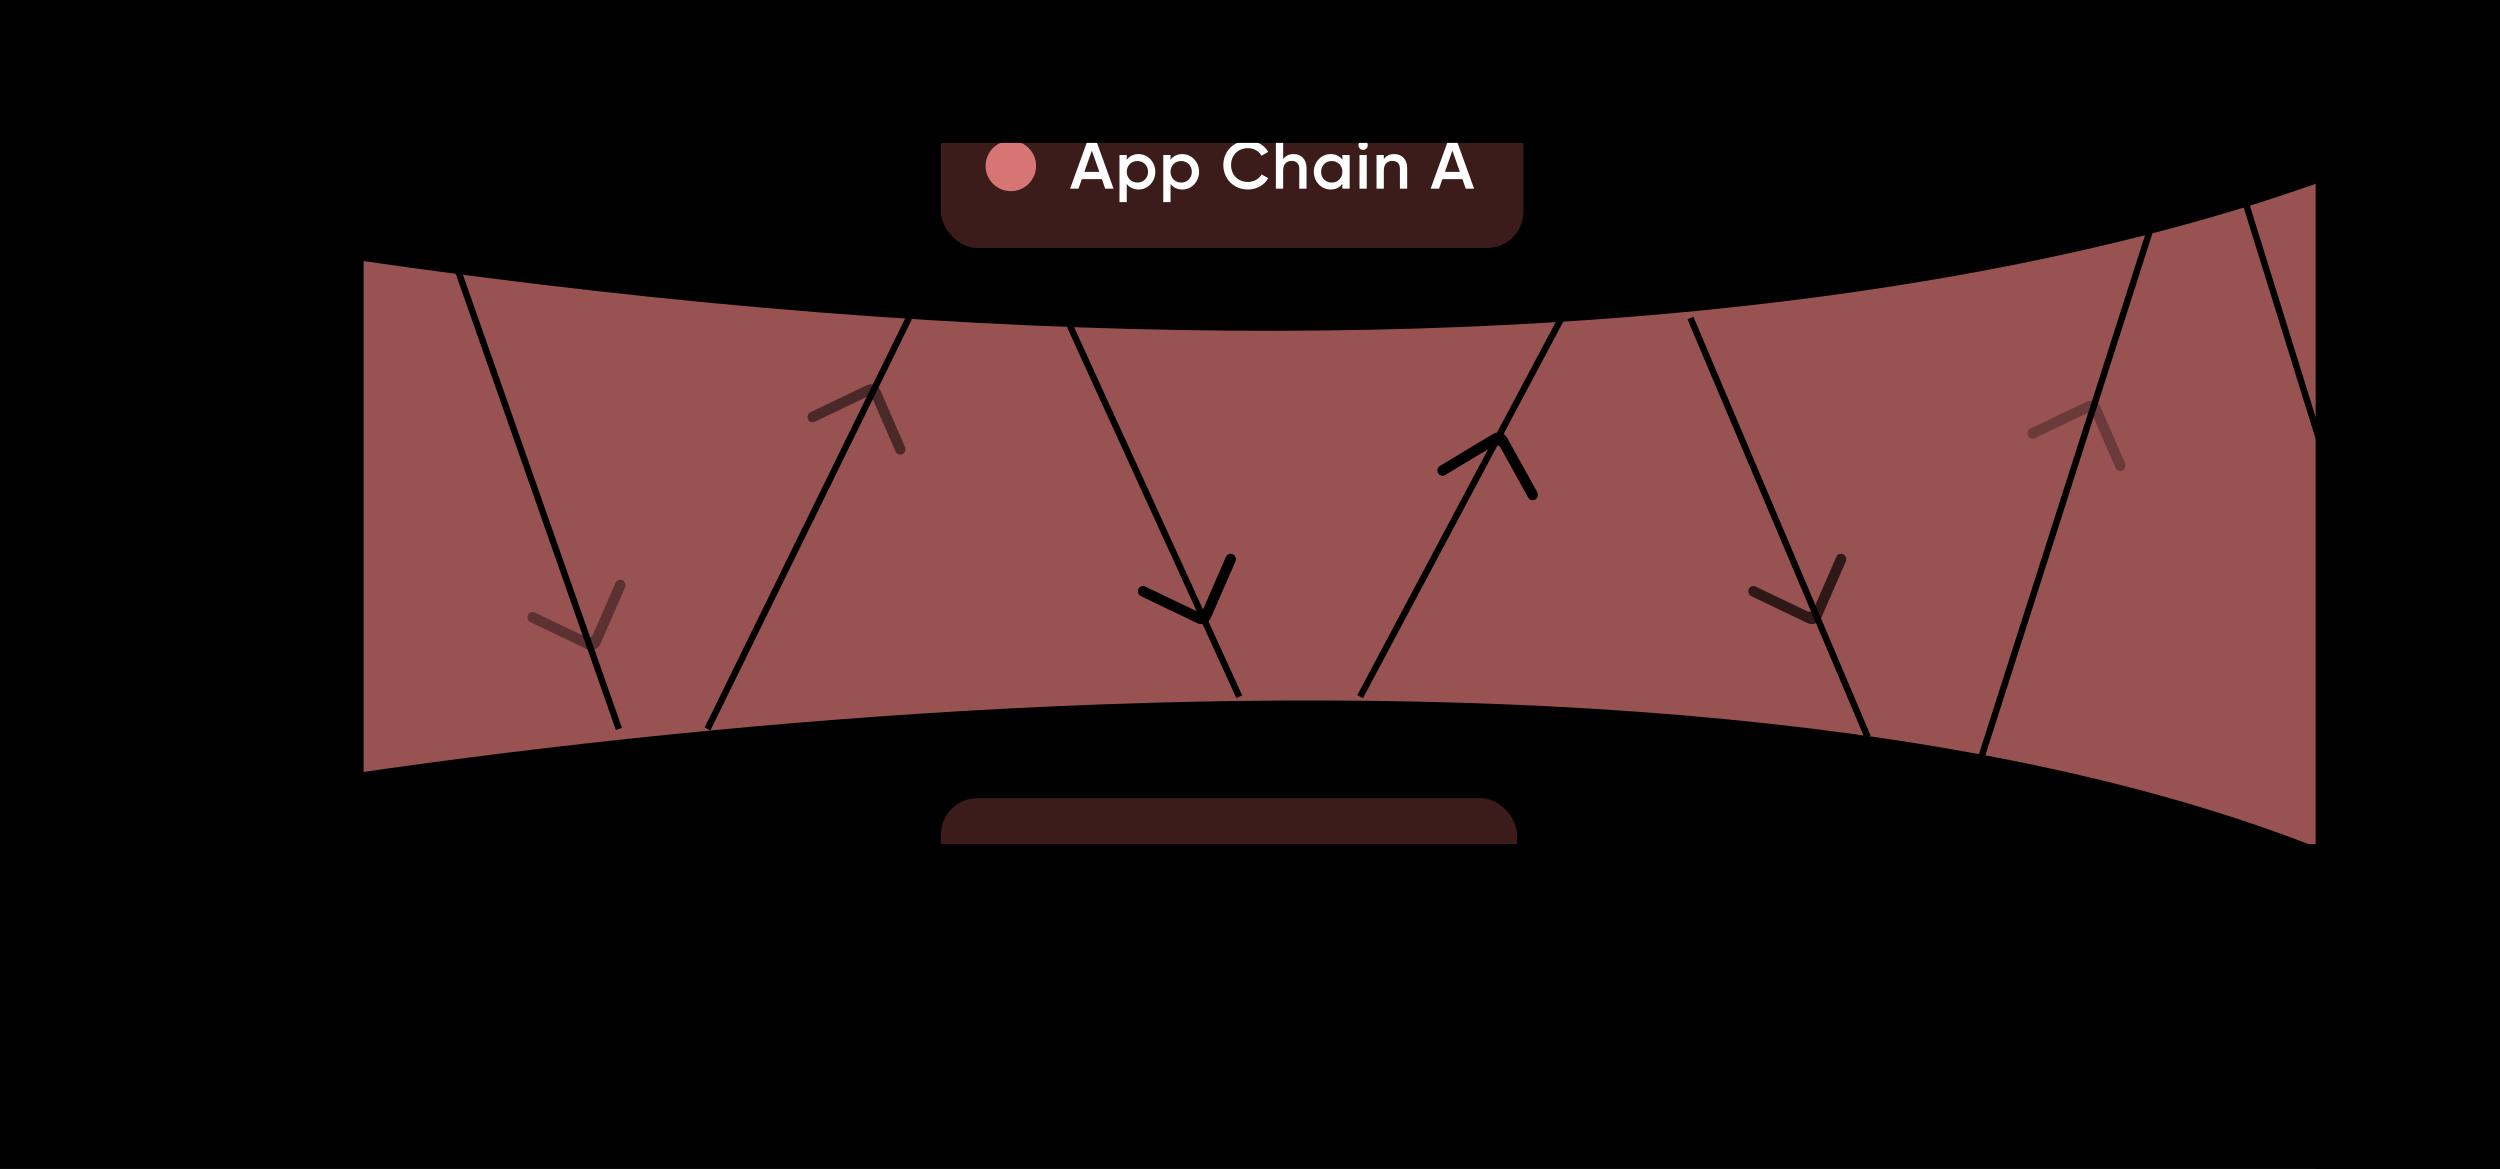<svg width="385" height="180" viewBox="0 0 385 180" fill="none" xmlns="http://www.w3.org/2000/svg">
<g clipPath="url(#clip0_540_714)">
<rect width="385" height="180" fill="url(#paint0_radial_540_714)"/>
<path d="M4.735 30.991C88.899 49.809 283.779 72.556 389.986 13" stroke="url(#paint1_linear_540_714)" strokeWidth="1.241"/>
<path d="M1.013 127.718C85.177 108.9 280.057 86.153 386.264 145.709" stroke="url(#paint2_linear_540_714)" strokeWidth="1.241"/>
<g filter="url(#filter0_f_540_714)">
<path d="M388.746 13.62V147C300.405 86.948 95.517 109.157 4.115 127.769V31.611C223.727 72.555 345.94 39.676 388.746 13.62Z" fill="#995252" fillOpacity="0.12"/>
</g>
<path d="M108.958 112.259L139.977 48.981" stroke="url(#paint3_linear_540_714)" strokeWidth="1.241"/>
<path d="M209.458 107.296L240.477 48.981" stroke="url(#paint4_linear_540_714)" strokeWidth="1.241"/>
<path d="M305 117L331.543 34.093" stroke="url(#paint5_linear_540_714)" strokeWidth="1.241"/>
<path d="M287.625 113.5L260.329 48.981" stroke="url(#paint6_linear_540_714)" strokeWidth="1.241"/>
<path d="M190.847 107.296L164.791 50.222" stroke="url(#paint7_linear_540_714)" strokeWidth="1.241"/>
<path d="M95.31 112.259L70.495 41.537" stroke="url(#paint8_linear_540_714)" strokeWidth="1.241"/>
<path d="M380.68 143.278L345.94 31.611" stroke="url(#paint9_linear_540_714)" strokeWidth="1.241"/>
<path d="M20.865 123.426L54.365 40.296" stroke="url(#paint10_linear_540_714)" strokeWidth="1.241"/>
<g clipPath="url(#clip1_540_714)">
<path fill-rule="evenodd" clip-rule="evenodd" d="M189.853 85.356C190.258 85.55 190.441 86.04 190.262 86.452L186.465 95.166C186.382 95.361 186.26 95.536 186.108 95.682C185.955 95.828 185.774 95.941 185.576 96.015C185.378 96.088 185.167 96.121 184.956 96.111C184.745 96.101 184.539 96.047 184.349 95.955L175.712 91.821C175.518 91.727 175.367 91.562 175.29 91.36C175.214 91.159 175.217 90.935 175.299 90.736C175.339 90.637 175.399 90.547 175.476 90.473C175.552 90.398 175.643 90.34 175.742 90.302C175.842 90.264 175.949 90.247 176.055 90.252C176.162 90.257 176.266 90.283 176.362 90.33L184.265 94.114C184.36 94.16 184.464 94.187 184.569 94.192C184.675 94.197 184.78 94.181 184.879 94.144C184.978 94.107 185.069 94.05 185.145 93.977C185.222 93.904 185.282 93.817 185.324 93.719L188.796 85.75C188.837 85.653 188.898 85.565 188.974 85.492C189.051 85.419 189.141 85.362 189.24 85.326C189.339 85.289 189.444 85.272 189.55 85.278C189.655 85.283 189.759 85.309 189.853 85.356Z" fill="url(#paint11_linear_540_714)"/>
</g>
<g clipPath="url(#clip2_540_714)">
<path fill-rule="evenodd" clip-rule="evenodd" d="M221.468 72.86C221.251 72.467 221.386 71.962 221.77 71.731L229.917 66.832C230.097 66.722 230.298 66.65 230.507 66.619C230.716 66.589 230.929 66.602 231.133 66.656C231.337 66.711 231.528 66.807 231.694 66.938C231.86 67.068 231.997 67.231 232.098 67.417L236.738 75.793C236.842 75.982 236.869 76.204 236.814 76.413C236.76 76.621 236.628 76.802 236.446 76.917C236.355 76.974 236.254 77.012 236.149 77.028C236.044 77.045 235.936 77.039 235.833 77.013C235.729 76.986 235.633 76.938 235.549 76.872C235.464 76.807 235.395 76.724 235.344 76.631L231.099 68.965C231.048 68.872 230.979 68.791 230.896 68.725C230.814 68.66 230.718 68.612 230.616 68.585C230.514 68.557 230.407 68.551 230.303 68.566C230.198 68.581 230.098 68.618 230.008 68.673L222.558 73.153C222.468 73.208 222.368 73.244 222.263 73.259C222.159 73.274 222.052 73.268 221.95 73.241C221.848 73.213 221.753 73.165 221.67 73.1C221.587 73.035 221.518 72.953 221.468 72.86Z" fill="url(#paint12_linear_540_714)"/>
</g>
<g opacity="0.5" clipPath="url(#clip3_540_714)">
<path fill-rule="evenodd" clip-rule="evenodd" d="M138.974 69.93C139.378 69.736 139.561 69.246 139.382 68.835L135.585 60.12C135.502 59.926 135.381 59.75 135.228 59.604C135.075 59.459 134.894 59.345 134.696 59.272C134.498 59.198 134.287 59.165 134.076 59.175C133.865 59.186 133.659 59.239 133.469 59.331L124.832 63.465C124.638 63.559 124.487 63.724 124.411 63.926C124.334 64.128 124.337 64.351 124.419 64.55C124.459 64.649 124.519 64.739 124.596 64.813C124.672 64.888 124.763 64.946 124.862 64.984C124.962 65.022 125.069 65.039 125.175 65.034C125.282 65.03 125.386 65.003 125.482 64.956L133.386 61.172C133.481 61.126 133.584 61.099 133.689 61.094C133.795 61.089 133.9 61.105 133.999 61.142C134.099 61.179 134.189 61.236 134.265 61.309C134.342 61.382 134.403 61.469 134.444 61.567L137.916 69.536C137.957 69.633 138.018 69.721 138.094 69.794C138.171 69.867 138.261 69.924 138.36 69.96C138.459 69.997 138.564 70.014 138.67 70.008C138.775 70.003 138.879 69.977 138.974 69.93Z" fill="url(#paint13_linear_540_714)"/>
</g>
<g opacity="0.3" clipPath="url(#clip4_540_714)">
<path fill-rule="evenodd" clip-rule="evenodd" d="M326.853 72.457C327.258 72.262 327.441 71.772 327.262 71.361L323.465 62.646C323.382 62.452 323.26 62.277 323.108 62.131C322.955 61.985 322.774 61.872 322.576 61.798C322.378 61.724 322.167 61.691 321.956 61.702C321.745 61.712 321.539 61.765 321.349 61.858L312.712 65.991C312.518 66.086 312.367 66.251 312.29 66.452C312.214 66.654 312.217 66.877 312.299 67.077C312.339 67.176 312.399 67.265 312.476 67.34C312.552 67.414 312.643 67.472 312.742 67.51C312.842 67.548 312.949 67.566 313.055 67.561C313.162 67.556 313.266 67.529 313.362 67.483L321.265 63.699C321.36 63.652 321.464 63.626 321.569 63.62C321.675 63.615 321.78 63.632 321.879 63.669C321.978 63.706 322.069 63.762 322.145 63.835C322.222 63.908 322.282 63.996 322.324 64.093L325.796 72.063C325.837 72.16 325.898 72.248 325.974 72.32C326.051 72.393 326.141 72.45 326.24 72.487C326.339 72.524 326.444 72.54 326.55 72.535C326.655 72.53 326.759 72.503 326.853 72.457Z" fill="url(#paint14_linear_540_714)"/>
</g>
<g opacity="0.7" clipPath="url(#clip5_540_714)">
<path fill-rule="evenodd" clip-rule="evenodd" d="M283.853 85.356C284.258 85.55 284.441 86.04 284.262 86.452L280.465 95.166C280.382 95.361 280.26 95.536 280.108 95.682C279.955 95.828 279.774 95.941 279.576 96.015C279.378 96.088 279.167 96.121 278.956 96.111C278.745 96.101 278.539 96.047 278.349 95.955L269.712 91.821C269.518 91.727 269.367 91.562 269.29 91.36C269.214 91.159 269.217 90.935 269.299 90.736C269.339 90.637 269.399 90.547 269.476 90.473C269.552 90.398 269.643 90.34 269.742 90.302C269.842 90.264 269.949 90.247 270.055 90.252C270.162 90.257 270.266 90.283 270.362 90.33L278.265 94.114C278.36 94.16 278.464 94.187 278.569 94.192C278.675 94.197 278.78 94.181 278.879 94.144C278.978 94.107 279.069 94.05 279.145 93.977C279.222 93.904 279.282 93.817 279.324 93.719L282.796 85.75C282.837 85.653 282.898 85.565 282.974 85.492C283.051 85.419 283.141 85.362 283.24 85.326C283.339 85.289 283.444 85.272 283.55 85.278C283.655 85.283 283.759 85.309 283.853 85.356Z" fill="url(#paint15_linear_540_714)"/>
</g>
<g opacity="0.4" clipPath="url(#clip6_540_714)">
<path fill-rule="evenodd" clip-rule="evenodd" d="M95.853 89.356C96.258 89.55 96.441 90.04 96.262 90.452L92.465 99.166C92.382 99.361 92.26 99.536 92.108 99.682C91.955 99.828 91.774 99.941 91.576 100.015C91.378 100.088 91.167 100.121 90.956 100.111C90.745 100.101 90.539 100.047 90.349 99.955L81.712 95.821C81.518 95.727 81.367 95.562 81.29 95.36C81.214 95.159 81.217 94.935 81.299 94.736C81.339 94.637 81.399 94.547 81.475 94.473C81.552 94.398 81.643 94.34 81.742 94.302C81.842 94.264 81.948 94.247 82.055 94.252C82.162 94.257 82.266 94.283 82.362 94.33L90.266 98.114C90.36 98.16 90.464 98.187 90.569 98.192C90.675 98.197 90.78 98.181 90.879 98.144C90.978 98.107 91.069 98.05 91.145 97.977C91.222 97.904 91.282 97.817 91.324 97.719L94.796 89.75C94.837 89.653 94.898 89.565 94.974 89.492C95.051 89.419 95.141 89.362 95.24 89.326C95.339 89.289 95.444 89.272 95.55 89.278C95.655 89.283 95.759 89.309 95.853 89.356Z" fill="url(#paint16_linear_540_714)"/>
</g>
<g opacity="0.4" clipPath="url(#clip7_540_714)">
<path fill-rule="evenodd" clip-rule="evenodd" d="M372.853 92.356C373.258 92.55 373.441 93.04 373.262 93.452L369.465 102.166C369.382 102.361 369.26 102.536 369.108 102.682C368.955 102.828 368.774 102.941 368.576 103.015C368.378 103.088 368.167 103.121 367.956 103.111C367.745 103.101 367.539 103.047 367.349 102.955L358.712 98.821C358.518 98.727 358.367 98.562 358.29 98.36C358.214 98.159 358.217 97.935 358.299 97.736C358.339 97.637 358.399 97.547 358.476 97.473C358.552 97.398 358.643 97.34 358.742 97.302C358.842 97.264 358.949 97.247 359.055 97.252C359.162 97.257 359.266 97.283 359.362 97.33L367.265 101.114C367.36 101.16 367.464 101.187 367.569 101.192C367.675 101.197 367.78 101.181 367.879 101.144C367.978 101.107 368.069 101.05 368.145 100.977C368.222 100.904 368.282 100.817 368.324 100.719L371.796 92.75C371.837 92.653 371.898 92.565 371.974 92.492C372.051 92.419 372.141 92.362 372.24 92.326C372.339 92.289 372.444 92.272 372.55 92.278C372.655 92.283 372.759 92.309 372.853 92.356Z" fill="url(#paint17_linear_540_714)"/>
</g>
<rect x="144.408" y="12.408" width="90.708" height="26.285" rx="6.113" fill="#3C1B1B" fillOpacity="0.85"/>
<rect x="144.408" y="12.408" width="90.708" height="26.285" rx="6.113" stroke="url(#paint18_linear_540_714)" strokeWidth="0.815"/>
<circle cx="155.668" cy="25.551" r="3.889" fill="#D77575"/>
<path d="M170.199 29.051L169.691 27.588H166.6L166.092 29.051H164.796L167.43 21.791H168.862L171.486 29.051H170.199ZM166.995 26.468H169.297L168.146 23.191L166.995 26.468ZM175.336 23.73C176.747 23.73 177.919 24.923 177.919 26.458C177.919 28.003 176.747 29.186 175.336 29.186C174.527 29.186 173.915 28.854 173.521 28.314V31.125H172.401V23.865H173.521V24.612C173.915 24.062 174.527 23.73 175.336 23.73ZM175.16 28.117C176.094 28.117 176.799 27.422 176.799 26.458C176.799 25.493 176.094 24.798 175.16 24.798C174.227 24.798 173.521 25.493 173.521 26.458C173.521 27.422 174.227 28.117 175.16 28.117ZM182.077 23.73C183.487 23.73 184.659 24.923 184.659 26.458C184.659 28.003 183.487 29.186 182.077 29.186C181.268 29.186 180.656 28.854 180.262 28.314V31.125H179.142V23.865H180.262V24.612C180.656 24.062 181.268 23.73 182.077 23.73ZM181.901 28.117C182.834 28.117 183.539 27.422 183.539 26.458C183.539 25.493 182.834 24.798 181.901 24.798C180.967 24.798 180.262 25.493 180.262 26.458C180.262 27.422 180.967 28.117 181.901 28.117ZM192.188 29.186C189.979 29.186 188.392 27.526 188.392 25.421C188.392 23.315 189.979 21.656 192.188 21.656C193.516 21.656 194.698 22.33 195.31 23.388L194.273 23.989C193.889 23.274 193.101 22.817 192.188 22.817C190.622 22.817 189.585 23.927 189.585 25.421C189.585 26.914 190.622 28.024 192.188 28.024C193.101 28.024 193.9 27.568 194.273 26.852L195.31 27.443C194.709 28.501 193.526 29.186 192.188 29.186ZM199.214 23.73C200.376 23.73 201.206 24.518 201.206 25.867V29.051H200.086V25.981C200.086 25.192 199.629 24.778 198.924 24.778C198.188 24.778 197.607 25.213 197.607 26.271V29.051H196.487V21.791H197.607V24.529C197.949 23.989 198.509 23.73 199.214 23.73ZM206.727 23.865H207.847V29.051H206.727V28.304C206.332 28.854 205.721 29.186 204.912 29.186C203.501 29.186 202.329 27.993 202.329 26.458C202.329 24.912 203.501 23.73 204.912 23.73C205.721 23.73 206.332 24.062 206.727 24.601V23.865ZM205.088 28.117C206.021 28.117 206.727 27.422 206.727 26.458C206.727 25.493 206.021 24.798 205.088 24.798C204.154 24.798 203.449 25.493 203.449 26.458C203.449 27.422 204.154 28.117 205.088 28.117ZM209.92 23.087C209.526 23.087 209.204 22.755 209.204 22.371C209.204 21.977 209.526 21.656 209.92 21.656C210.314 21.656 210.636 21.977 210.636 22.371C210.636 22.755 210.314 23.087 209.92 23.087ZM209.36 29.051V23.865H210.48V29.051H209.36ZM214.716 23.73C215.877 23.73 216.707 24.518 216.707 25.867V29.051H215.587V25.981C215.587 25.192 215.131 24.778 214.425 24.778C213.689 24.778 213.108 25.213 213.108 26.271V29.051H211.988V23.865H213.108V24.529C213.45 23.989 214.011 23.73 214.716 23.73ZM225.723 29.051L225.215 27.588H222.124L221.616 29.051H220.32L222.954 21.791H224.385L227.009 29.051H225.723ZM222.518 26.468H224.821L223.67 23.191L222.518 26.468Z" fill="white"/>
<rect x="144.408" y="122.408" width="89.708" height="26.285" rx="6.113" fill="#3C1B1B" fillOpacity="0.85"/>
<rect x="144.408" y="122.408" width="89.708" height="26.285" rx="6.113" stroke="url(#paint19_linear_540_714)" strokeWidth="0.815"/>
<circle cx="155.668" cy="135.551" r="3.889" fill="#D77575"/>
<path d="M170.199 139.051L169.691 137.588H166.6L166.092 139.051H164.796L167.43 131.79H168.862L171.486 139.051H170.199ZM166.995 136.468H169.297L168.146 133.191L166.995 136.468ZM175.336 133.73C176.747 133.73 177.919 134.923 177.919 136.458C177.919 138.003 176.747 139.186 175.336 139.186C174.527 139.186 173.915 138.854 173.521 138.314V141.125H172.401V133.865H173.521V134.612C173.915 134.062 174.527 133.73 175.336 133.73ZM175.16 138.117C176.094 138.117 176.799 137.422 176.799 136.458C176.799 135.493 176.094 134.798 175.16 134.798C174.227 134.798 173.521 135.493 173.521 136.458C173.521 137.422 174.227 138.117 175.16 138.117ZM182.077 133.73C183.487 133.73 184.659 134.923 184.659 136.458C184.659 138.003 183.487 139.186 182.077 139.186C181.268 139.186 180.656 138.854 180.262 138.314V141.125H179.142V133.865H180.262V134.612C180.656 134.062 181.268 133.73 182.077 133.73ZM181.901 138.117C182.834 138.117 183.539 137.422 183.539 136.458C183.539 135.493 182.834 134.798 181.901 134.798C180.967 134.798 180.262 135.493 180.262 136.458C180.262 137.422 180.967 138.117 181.901 138.117ZM192.188 139.186C189.979 139.186 188.392 137.526 188.392 135.421C188.392 133.315 189.979 131.656 192.188 131.656C193.516 131.656 194.698 132.33 195.31 133.388L194.273 133.989C193.889 133.274 193.101 132.817 192.188 132.817C190.622 132.817 189.585 133.927 189.585 135.421C189.585 136.914 190.622 138.024 192.188 138.024C193.101 138.024 193.9 137.568 194.273 136.852L195.31 137.443C194.709 138.501 193.526 139.186 192.188 139.186ZM199.214 133.73C200.376 133.73 201.206 134.518 201.206 135.867V139.051H200.086V135.981C200.086 135.192 199.629 134.778 198.924 134.778C198.188 134.778 197.607 135.213 197.607 136.271V139.051H196.487V131.79H197.607V134.529C197.949 133.989 198.509 133.73 199.214 133.73ZM206.727 133.865H207.847V139.051H206.727V138.304C206.332 138.854 205.721 139.186 204.912 139.186C203.501 139.186 202.329 137.993 202.329 136.458C202.329 134.912 203.501 133.73 204.912 133.73C205.721 133.73 206.332 134.062 206.727 134.601V133.865ZM205.088 138.117C206.021 138.117 206.727 137.422 206.727 136.458C206.727 135.493 206.021 134.798 205.088 134.798C204.154 134.798 203.449 135.493 203.449 136.458C203.449 137.422 204.154 138.117 205.088 138.117ZM209.92 133.087C209.526 133.087 209.204 132.755 209.204 132.371C209.204 131.977 209.526 131.656 209.92 131.656C210.314 131.656 210.636 131.977 210.636 132.371C210.636 132.755 210.314 133.087 209.92 133.087ZM209.36 139.051V133.865H210.48V139.051H209.36ZM214.716 133.73C215.877 133.73 216.707 134.518 216.707 135.867V139.051H215.587V135.981C215.587 135.192 215.131 134.778 214.425 134.778C213.689 134.778 213.108 135.213 213.108 136.271V139.051H211.988V133.865H213.108V134.529C213.45 133.989 214.011 133.73 214.716 133.73ZM225.267 135.286C225.879 135.607 226.283 136.199 226.283 136.976C226.283 138.18 225.309 139.051 224.105 139.051H220.994V131.79H223.877C225.049 131.79 226.003 132.641 226.003 133.803C226.003 134.435 225.723 134.954 225.267 135.286ZM223.877 132.911H222.187V134.819H223.877C224.406 134.819 224.811 134.404 224.811 133.865C224.811 133.326 224.406 132.911 223.877 132.911ZM224.105 137.931C224.665 137.931 225.091 137.485 225.091 136.914C225.091 136.344 224.665 135.898 224.105 135.898H222.187V137.931H224.105Z" fill="white"/>
<g clipPath="url(#clip8_540_714)">
<rect width="276" height="61" transform="translate(56 -97) rotate(90)" fill="url(#paint20_linear_540_714)"/>
<g opacity="0.1" clipPath="url(#clip9_540_714)">
<g clipPath="url(#clip10_540_714)">
<path fill-rule="evenodd" clip-rule="evenodd" d="M51.853 68.457C52.258 68.262 52.441 67.772 52.262 67.361L48.465 58.646C48.382 58.452 48.261 58.277 48.108 58.131C47.955 57.985 47.774 57.872 47.576 57.798C47.378 57.724 47.167 57.691 46.956 57.702C46.745 57.712 46.539 57.765 46.349 57.858L37.712 61.991C37.518 62.086 37.367 62.251 37.291 62.452C37.214 62.654 37.217 62.877 37.299 63.077C37.339 63.176 37.399 63.265 37.475 63.34C37.552 63.414 37.643 63.472 37.742 63.51C37.842 63.548 37.949 63.566 38.055 63.561C38.162 63.556 38.266 63.529 38.362 63.483L46.266 59.699C46.36 59.652 46.464 59.626 46.569 59.62C46.675 59.615 46.78 59.632 46.879 59.669C46.978 59.706 47.069 59.762 47.145 59.835C47.222 59.908 47.282 59.996 47.324 60.093L50.796 68.063C50.837 68.16 50.898 68.248 50.974 68.32C51.051 68.393 51.141 68.45 51.24 68.487C51.339 68.524 51.444 68.54 51.55 68.535C51.655 68.53 51.759 68.503 51.853 68.457Z" fill="url(#paint21_linear_540_714)"/>
</g>
</g>
</g>
<rect width="419" height="52" transform="translate(-26 130)" fill="url(#paint22_linear_540_714)"/>
<rect width="386.326" height="29.717" transform="matrix(4.37114e-08 1 1 -4.37114e-08 356.608 -101.782)" fill="url(#paint23_linear_540_714)"/>
<rect width="386" height="41" transform="matrix(1 0 0 -1 0 22)" fill="url(#paint24_linear_540_714)"/>
</g>
<defs>
<filter id="filter0_f_540_714" x="0.765" y="10.27" width="391.33" height="140.08" filterUnits="userSpaceOnUse" colorInterpolationFilters="sRGB">
<feFlood floodOpacity="0" result="BackgroundImageFix"/>
<feBlend mode="normal" in="SourceGraphic" in2="BackgroundImageFix" result="shape"/>
<feGaussianBlur stdDeviation="1.675" result="effect1_foregroundBlur_540_714"/>
</filter>
<radialGradient id="paint0_radial_540_714" cx="0" cy="0" r="1" gradientUnits="userSpaceOnUse" gradientTransform="translate(183.389 100.678) rotate(-179.374) scale(232.738 428.908)">
<stop stopColor="#261212"/>
<stop offset="1"/>
</radialGradient>
<linearGradient id="paint1_linear_540_714" x1="4.735" y1="13" x2="585.313" y2="25.318" gradientUnits="userSpaceOnUse">
<stop stopColor="#A76161"/>
<stop offset="0.225" stopColor="#964C4C"/>
<stop offset="1" stopColor="#8A2828" stopOpacity="0"/>
</linearGradient>
<linearGradient id="paint2_linear_540_714" x1="1.013" y1="145.709" x2="581.591" y2="133.391" gradientUnits="userSpaceOnUse">
<stop stopColor="#A76161"/>
<stop offset="0.225" stopColor="#964C4C"/>
<stop offset="1" stopColor="#8A2828" stopOpacity="0"/>
</linearGradient>
<linearGradient id="paint3_linear_540_714" x1="108.958" y1="48.981" x2="155.724" y2="49.03" gradientUnits="userSpaceOnUse">
<stop stopColor="#A76161"/>
<stop offset="0.225" stopColor="#964C4C"/>
<stop offset="1" stopColor="#8A2828" stopOpacity="0"/>
</linearGradient>
<linearGradient id="paint4_linear_540_714" x1="209.458" y1="48.981" x2="256.224" y2="49.034" gradientUnits="userSpaceOnUse">
<stop stopColor="#A76161"/>
<stop offset="0.225" stopColor="#964C4C"/>
<stop offset="1" stopColor="#8A2828" stopOpacity="0"/>
</linearGradient>
<linearGradient id="paint5_linear_540_714" x1="290.224" y1="42.262" x2="352.535" y2="30.018" gradientUnits="userSpaceOnUse">
<stop stopColor="#A76161"/>
<stop offset="0.225" stopColor="#964C4C"/>
<stop offset="1" stopColor="#8A2828" stopOpacity="0"/>
</linearGradient>
<linearGradient id="paint6_linear_540_714" x1="287.625" y1="48.981" x2="246.471" y2="49.018" gradientUnits="userSpaceOnUse">
<stop stopColor="#A76161"/>
<stop offset="0.225" stopColor="#964C4C"/>
<stop offset="1" stopColor="#8A2828" stopOpacity="0"/>
</linearGradient>
<linearGradient id="paint7_linear_540_714" x1="190.847" y1="50.222" x2="151.563" y2="50.26" gradientUnits="userSpaceOnUse">
<stop stopColor="#A76161"/>
<stop offset="0.225" stopColor="#964C4C"/>
<stop offset="1" stopColor="#8A2828" stopOpacity="0"/>
</linearGradient>
<linearGradient id="paint8_linear_540_714" x1="95.31" y1="41.537" x2="57.897" y2="41.565" gradientUnits="userSpaceOnUse">
<stop stopColor="#A76161"/>
<stop offset="0.225" stopColor="#964C4C"/>
<stop offset="1" stopColor="#8A2828" stopOpacity="0"/>
</linearGradient>
<linearGradient id="paint9_linear_540_714" x1="380.68" y1="31.611" x2="328.302" y2="31.646" gradientUnits="userSpaceOnUse">
<stop stopColor="#A76161"/>
<stop offset="0.225" stopColor="#964C4C"/>
<stop offset="1" stopColor="#8A2828" stopOpacity="0"/>
</linearGradient>
<linearGradient id="paint10_linear_540_714" x1="20.865" y1="40.296" x2="71.373" y2="40.339" gradientUnits="userSpaceOnUse">
<stop stopColor="#A76161"/>
<stop offset="0.225" stopColor="#964C4C"/>
<stop offset="1" stopColor="#8A2828" stopOpacity="0"/>
</linearGradient>
<linearGradient id="paint11_linear_540_714" x1="176.534" y1="94.696" x2="191.504" y2="89.117" gradientUnits="userSpaceOnUse">
<stop stopColor="#DD3B3B"/>
<stop offset="0.451" stopColor="#E07F7F"/>
<stop offset="1" stopColor="#F85353"/>
</linearGradient>
<linearGradient id="paint12_linear_540_714" x1="237.736" y1="72.974" x2="222.303" y2="68.839" gradientUnits="userSpaceOnUse">
<stop stopColor="#DD3B3B"/>
<stop offset="0.451" stopColor="#E07F7F"/>
<stop offset="1" stopColor="#F85353"/>
</linearGradient>
<linearGradient id="paint13_linear_540_714" x1="125.654" y1="60.59" x2="140.625" y2="66.169" gradientUnits="userSpaceOnUse">
<stop stopColor="#A63434"/>
<stop offset="0.451" stopColor="#AF4747"/>
<stop offset="1" stopColor="#9E2A2A"/>
</linearGradient>
<linearGradient id="paint14_linear_540_714" x1="313.534" y1="63.117" x2="328.504" y2="68.696" gradientUnits="userSpaceOnUse">
<stop stopColor="#A63434"/>
<stop offset="0.451" stopColor="#AF4747"/>
<stop offset="1" stopColor="#9E2A2A"/>
</linearGradient>
<linearGradient id="paint15_linear_540_714" x1="270.534" y1="94.696" x2="285.504" y2="89.117" gradientUnits="userSpaceOnUse">
<stop stopColor="#A63434"/>
<stop offset="0.451" stopColor="#AF4747"/>
<stop offset="1" stopColor="#9E2A2A"/>
</linearGradient>
<linearGradient id="paint16_linear_540_714" x1="82.534" y1="98.696" x2="97.504" y2="93.117" gradientUnits="userSpaceOnUse">
<stop stopColor="#A63434"/>
<stop offset="0.451" stopColor="#AF4747"/>
<stop offset="1" stopColor="#9E2A2A"/>
</linearGradient>
<linearGradient id="paint17_linear_540_714" x1="359.534" y1="101.696" x2="374.504" y2="96.117" gradientUnits="userSpaceOnUse">
<stop stopColor="#A63434"/>
<stop offset="0.451" stopColor="#AF4747"/>
<stop offset="1" stopColor="#9E2A2A"/>
</linearGradient>
<linearGradient id="paint18_linear_540_714" x1="131.739" y1="22.163" x2="234.248" y2="20.464" gradientUnits="userSpaceOnUse">
<stop stopColor="#894B4B"/>
<stop offset="0.556" stopColor="#CD4F4F" stopOpacity="0.38"/>
<stop offset="1" stopColor="#7E4141"/>
</linearGradient>
<linearGradient id="paint19_linear_540_714" x1="131.873" y1="132.163" x2="233.263" y2="130.501" gradientUnits="userSpaceOnUse">
<stop stopColor="#894B4B"/>
<stop offset="0.556" stopColor="#CD4F4F" stopOpacity="0.38"/>
<stop offset="1" stopColor="#7E4141"/>
</linearGradient>
<linearGradient id="paint20_linear_540_714" x1="149.412" y1="61" x2="146.499" y2="8.499" gradientUnits="userSpaceOnUse">
<stop/>
<stop offset="1" stopOpacity="0"/>
</linearGradient>
<linearGradient id="paint21_linear_540_714" x1="38.534" y1="59.117" x2="53.504" y2="64.696" gradientUnits="userSpaceOnUse">
<stop stopColor="#DD3B3B"/>
<stop offset="0.451" stopColor="#E07F7F"/>
<stop offset="1" stopColor="#F85353"/>
</linearGradient>
<linearGradient id="paint22_linear_540_714" x1="226.824" y1="52" x2="225.427" y2="7.151" gradientUnits="userSpaceOnUse">
<stop/>
<stop offset="1" stopOpacity="0"/>
</linearGradient>
<linearGradient id="paint23_linear_540_714" x1="209.136" y1="29.717" x2="209.08" y2="2.393" gradientUnits="userSpaceOnUse">
<stop/>
<stop offset="1" stopOpacity="0"/>
</linearGradient>
<linearGradient id="paint24_linear_540_714" x1="208.96" y1="41" x2="207.084" y2="-2.843" gradientUnits="userSpaceOnUse">
<stop/>
<stop offset="1" stopOpacity="0"/>
</linearGradient>
<clipPath id="clip0_540_714">
<rect width="385" height="180" fill="white"/>
</clipPath>
<clipPath id="clip1_540_714">
<rect width="8.787" height="15.976" fill="white" transform="matrix(0.349 0.937 0.937 -0.349 175 90.579)"/>
</clipPath>
<clipPath id="clip2_540_714">
<rect width="8.787" height="15.976" fill="white" transform="matrix(0.259 -0.966 -0.966 -0.259 236.598 77.217)"/>
</clipPath>
<clipPath id="clip3_540_714">
<rect width="8.787" height="15.976" fill="white" transform="translate(124.12 64.707) rotate(-69.561)"/>
</clipPath>
<clipPath id="clip4_540_714">
<rect width="8.787" height="15.976" fill="white" transform="translate(312 67.233) rotate(-69.561)"/>
</clipPath>
<clipPath id="clip5_540_714">
<rect width="8.787" height="15.976" fill="white" transform="matrix(0.349 0.937 0.937 -0.349 269 90.579)"/>
</clipPath>
<clipPath id="clip6_540_714">
<rect width="8.787" height="15.976" fill="white" transform="matrix(0.349 0.937 0.937 -0.349 81 94.579)"/>
</clipPath>
<clipPath id="clip7_540_714">
<rect width="8.787" height="15.976" fill="white" transform="matrix(0.349 0.937 0.937 -0.349 358 97.579)"/>
</clipPath>
<clipPath id="clip8_540_714">
<rect width="276" height="61" fill="white" transform="translate(56 -97) rotate(90)"/>
</clipPath>
<clipPath id="clip9_540_714">
<rect width="21" height="21" fill="white" transform="translate(53.285 75.72) rotate(-165)"/>
</clipPath>
<clipPath id="clip10_540_714">
<rect width="8.787" height="15.976" fill="white" transform="translate(37 63.233) rotate(-69.561)"/>
</clipPath>
</defs>
</svg>
